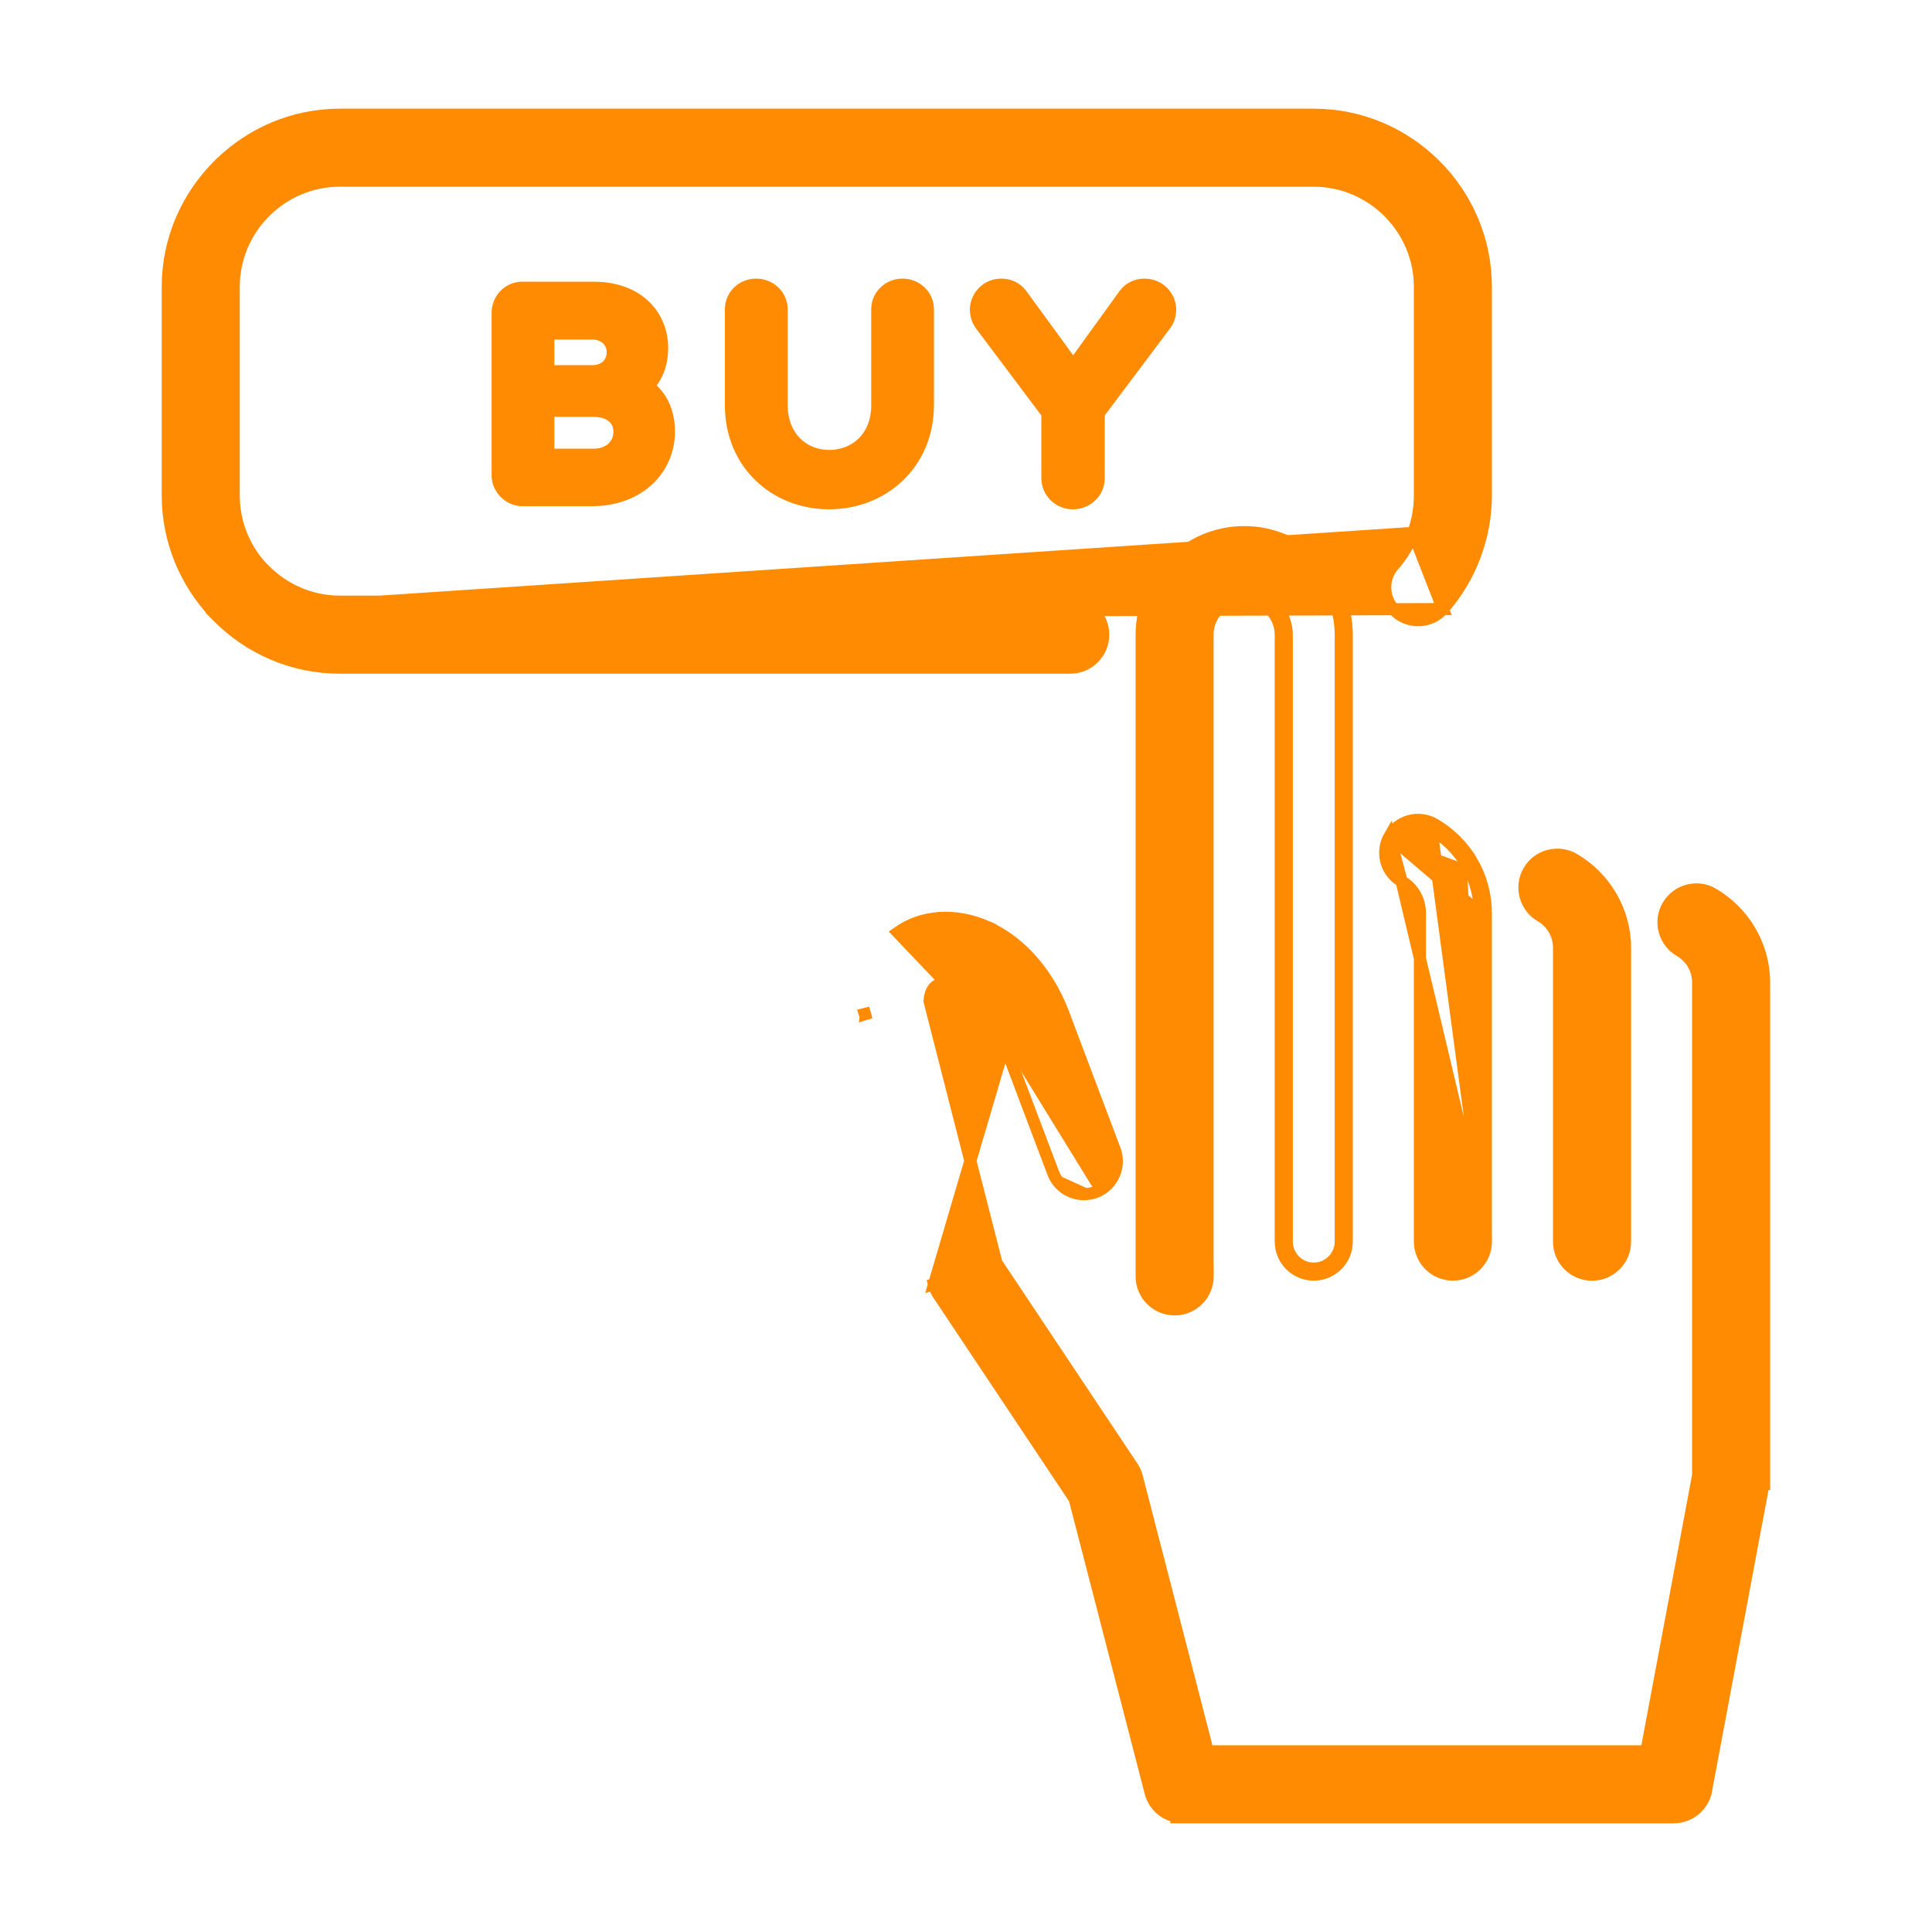 <svg width="48" height="48" viewBox="0 0 48 48" fill="none" xmlns="http://www.w3.org/2000/svg">
<path d="M24.96 25.947L24.96 25.947L24.94 25.887C24.693 25.17 24.3 24.742 23.923 24.553L23.858 24.524C23.706 24.457 23.564 24.433 23.447 24.441C23.37 24.446 23.308 24.466 23.262 24.494L23.236 24.515C23.17 24.569 23.108 24.677 23.093 24.869L24.757 31.379L28.133 36.443L28.133 36.443C28.184 36.52 28.223 36.603 28.245 36.693C28.245 36.693 28.245 36.693 28.245 36.693L30.007 43.511H40.904L42.189 36.657V29.984V24.41C42.189 24.242 42.145 24.088 42.071 23.96L42.068 23.954L42.068 23.954L42.053 23.925C41.975 23.802 41.864 23.697 41.736 23.622C41.346 23.396 41.212 22.896 41.438 22.506C41.664 22.115 42.165 21.981 42.555 22.207L42.556 22.208C42.927 22.424 43.243 22.736 43.466 23.107C43.466 23.108 43.466 23.108 43.466 23.108L43.484 23.138L43.486 23.141L43.486 23.141C43.704 23.517 43.829 23.95 43.829 24.41V29.984V36.721V36.871H43.813C43.813 36.872 43.813 36.872 43.813 36.873C43.813 36.873 43.813 36.873 43.813 36.873L42.398 44.42C42.353 44.83 42.005 45.15 41.583 45.15H29.377H29.227V45.133C28.925 45.076 28.668 44.852 28.586 44.536L28.586 44.535L26.699 37.235L23.347 32.208C23.282 32.122 23.233 32.023 23.205 31.913L23.205 31.913L23.35 31.876L23.205 31.913L24.96 25.947ZM24.96 25.947L24.962 25.953M24.96 25.947L24.962 25.953M24.962 25.953L26.166 29.141M24.962 25.953L22.309 23.166C22.606 22.957 22.956 22.836 23.327 22.808C23.711 22.779 24.124 22.851 24.52 23.026L24.609 23.065V23.068C25.367 23.434 26.086 24.194 26.488 25.364L26.493 25.377L26.493 25.378L27.695 28.564C27.854 28.985 27.641 29.458 27.219 29.617M27.219 29.617L27.166 29.477L27.219 29.617C27.219 29.617 27.219 29.617 27.219 29.617ZM27.219 29.617C26.797 29.776 26.325 29.564 26.166 29.141M26.166 29.141L26.166 29.141L26.305 29.089L26.166 29.141ZM21.487 25.195C21.488 25.197 21.488 25.198 21.488 25.199L21.632 25.155L21.486 25.192L21.487 25.195Z" fill="#FF8B02" stroke="#FF8B02" stroke-width="0.3"/>
<path d="M30.004 31.712V31.562H30.001V15.767C30.001 15.521 30.099 15.297 30.256 15.135L30.26 15.132L30.27 15.122C30.433 14.959 30.66 14.857 30.91 14.857C31.158 14.857 31.387 14.96 31.552 15.126C31.717 15.293 31.82 15.521 31.82 15.768V30.848C31.82 31.3 32.188 31.668 32.64 31.668C33.092 31.668 33.46 31.3 33.46 30.848V15.768C33.46 15.067 33.172 14.43 32.712 13.968L32.712 13.968C32.251 13.508 31.612 13.22 30.912 13.22C30.22 13.22 29.587 13.502 29.126 13.957L29.122 13.96L29.112 13.971C28.65 14.432 28.364 15.069 28.364 15.768V31.712C28.364 32.166 28.732 32.532 29.184 32.532C29.636 32.532 30.004 32.164 30.004 31.712ZM32.606 14.074C33.039 14.509 33.31 15.109 33.31 15.768V30.848C33.31 31.217 33.009 31.518 32.64 31.518C32.271 31.518 31.97 31.217 31.97 30.848V15.768C31.97 15.478 31.849 15.213 31.658 15.02C31.466 14.828 31.2 14.707 30.91 14.707C30.619 14.707 30.354 14.826 30.164 15.016L32.606 14.074Z" fill="#FF8B02" stroke="#FF8B02" stroke-width="0.3"/>
<path d="M36.917 30.705V30.848C36.917 31.3 36.548 31.668 36.097 31.668C35.645 31.668 35.277 31.3 35.277 30.848V22.682C35.277 22.515 35.232 22.36 35.157 22.23C35.078 22.092 34.96 21.974 34.822 21.894L36.917 30.705ZM36.917 30.705L36.915 30.705M36.917 30.705L36.915 30.705M36.915 30.705V22.682C36.915 22.222 36.79 21.788 36.572 21.412L36.443 21.487M36.915 30.705L35.566 20.609C35.928 20.821 36.235 21.126 36.443 21.487M36.443 21.487L36.572 21.412C36.351 21.028 36.026 20.704 35.642 20.48L35.642 20.48L35.641 20.479C35.251 20.253 34.75 20.387 34.524 20.777L34.524 20.777M36.443 21.487C36.648 21.841 36.765 22.25 36.765 22.682L34.524 20.777M34.524 20.777C34.298 21.168 34.432 21.668 34.822 21.894L34.524 20.777Z" fill="#FF8B02" stroke="#FF8B02" stroke-width="0.3"/>
<path d="M39.1 21.344L39.1 21.344C38.71 21.118 38.209 21.252 37.983 21.642C37.757 22.032 37.891 22.532 38.281 22.759C38.419 22.838 38.536 22.956 38.614 23.095L38.614 23.095L38.615 23.097C38.691 23.225 38.734 23.381 38.734 23.546V30.85C38.734 31.302 39.102 31.67 39.554 31.67C40.006 31.67 40.374 31.302 40.374 30.85V23.546C40.374 23.089 40.249 22.655 40.031 22.278L40.031 22.278C39.809 21.893 39.486 21.568 39.1 21.344Z" fill="#FF8B02" stroke="#FF8B02" stroke-width="0.3"/>
<path d="M27.861 7.254L27.861 7.254L27.86 7.254L26.663 8.912L25.46 7.262L25.46 7.262C25.32 7.072 25.112 6.972 24.874 6.972C24.461 6.972 24.147 7.31 24.147 7.691C24.147 7.838 24.188 7.995 24.287 8.128L24.287 8.128L25.922 10.305V11.879C25.922 12.283 26.253 12.604 26.655 12.604C27.066 12.604 27.397 12.284 27.397 11.879V10.304L29.031 8.127L29.031 8.127C29.13 7.994 29.172 7.845 29.172 7.69V7.69C29.172 7.309 28.858 6.972 28.431 6.972C28.218 6.972 28.002 7.063 27.861 7.254Z" fill="#FF8B02" stroke="#FF8B02" stroke-width="0.1"/>
<path d="M16.245 9.581C16.25 9.575 16.256 9.569 16.262 9.562C16.294 9.522 16.337 9.461 16.38 9.381C16.466 9.219 16.551 8.975 16.551 8.644C16.551 8.224 16.394 7.824 16.089 7.53C15.784 7.235 15.333 7.049 14.749 7.049L12.975 7.049C12.577 7.049 12.264 7.38 12.264 7.767V11.815C12.264 12.197 12.595 12.526 12.975 12.526H14.711C15.911 12.526 16.72 11.73 16.72 10.716C16.72 10.306 16.592 10.014 16.462 9.824C16.397 9.729 16.332 9.66 16.283 9.614C16.269 9.601 16.257 9.59 16.245 9.581ZM14.703 8.386C14.842 8.386 14.947 8.429 15.015 8.493C15.084 8.558 15.122 8.648 15.122 8.75C15.122 8.861 15.084 8.953 15.015 9.017C14.947 9.082 14.843 9.123 14.703 9.123H13.723V8.386L14.703 8.386ZM14.741 10.307C14.918 10.307 15.056 10.349 15.148 10.421C15.239 10.492 15.29 10.594 15.29 10.726C15.29 10.862 15.238 10.979 15.146 11.062C15.053 11.146 14.916 11.198 14.741 11.198H13.723V10.307H14.741Z" fill="#FF8B02" stroke="#FF8B02" stroke-width="0.1"/>
<path d="M18.059 7.691V10.065C18.059 11.569 19.197 12.603 20.599 12.603C22 12.603 23.154 11.568 23.154 10.065V7.683C23.154 7.293 22.831 6.972 22.42 6.972C22.017 6.972 21.695 7.294 21.695 7.683V10.079C21.695 10.437 21.572 10.723 21.376 10.921C21.18 11.118 20.907 11.229 20.6 11.229C20.007 11.229 19.521 10.791 19.521 10.079V7.691C19.521 7.285 19.189 6.972 18.788 6.972C18.382 6.972 18.059 7.285 18.059 7.691Z" fill="#FF8B02" stroke="#FF8B02" stroke-width="0.1"/>
<path d="M35.848 15.132L35.847 15.132C35.55 15.47 35.031 15.504 34.692 15.205C34.354 14.908 34.321 14.389 34.618 14.051C34.829 13.81 34.998 13.534 35.111 13.239L35.848 15.132ZM35.848 15.132C36.182 14.751 36.454 14.306 36.639 13.816L36.639 13.815C36.816 13.344 36.916 12.835 36.916 12.31V7.128C36.916 5.95 36.434 4.88 35.66 4.107C34.887 3.332 33.817 2.85 32.641 2.85H8.443C7.293 2.85 6.242 3.315 5.469 4.067H5.467L5.424 4.111C4.649 4.887 4.168 5.955 4.168 7.126V12.31C4.168 13.431 4.608 14.456 5.321 15.222M35.848 15.132L5.321 15.222M5.321 15.222L5.318 15.225L5.424 15.331C6.197 16.106 7.267 16.588 8.443 16.588H26.591C27.044 16.588 27.41 16.22 27.41 15.768C27.41 15.316 27.043 14.948 26.591 14.948H8.443C7.722 14.948 7.061 14.65 6.583 14.172L6.494 14.083C6.068 13.615 5.807 12.991 5.807 12.31V7.126C5.807 6.402 6.104 5.743 6.58 5.266L6.591 5.256L6.594 5.252C7.069 4.781 7.725 4.489 8.443 4.489H32.641C33.363 4.489 34.024 4.787 34.502 5.265C34.98 5.743 35.277 6.404 35.277 7.126V12.312C35.277 12.641 35.218 12.955 35.111 13.239L5.321 15.222Z" fill="#FF8B02" stroke="#FF8B02" stroke-width="0.3"/>
</svg>

